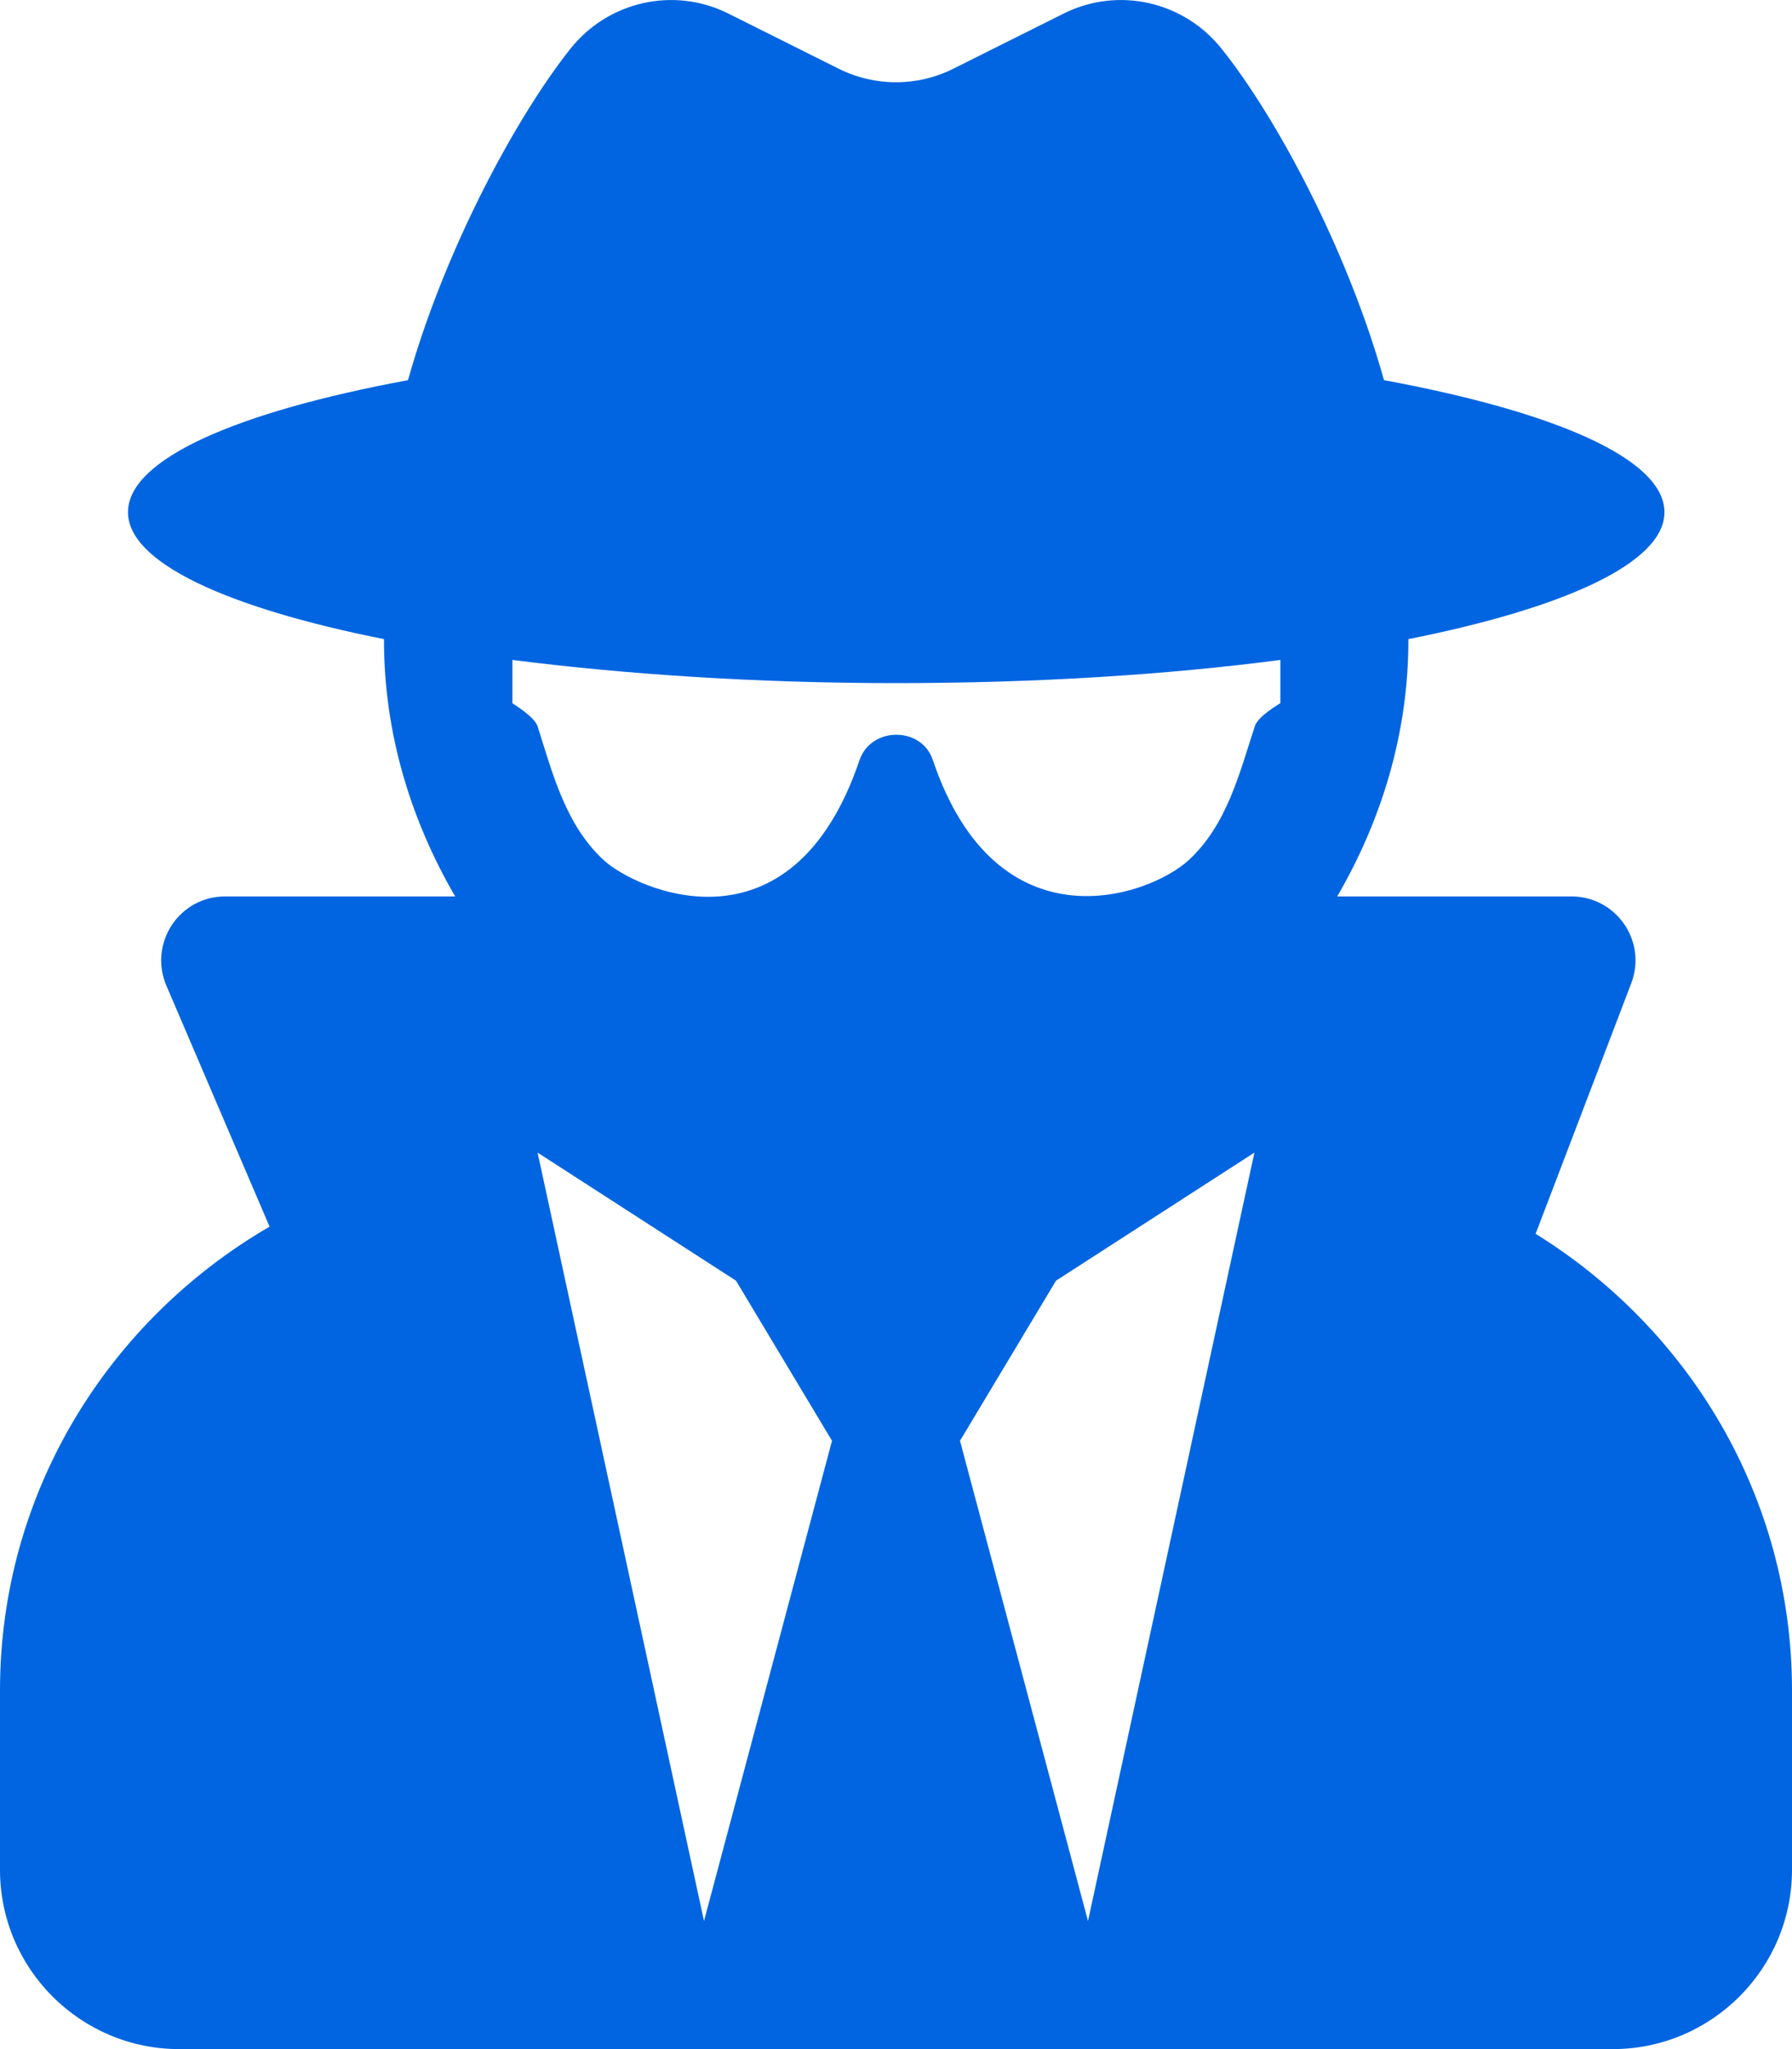 <svg width="28" height="32" viewBox="0 0 28 32" fill="none" xmlns="http://www.w3.org/2000/svg">
 <path  d= "M23.994 19.268L25.488 15.356C25.738 14.7 25.257 13.999 24.55 13.999H20.894C21.581 12.818 22.006 11.462 22.006 9.999V9.981C24.457 9.493 26.007 8.787 26.007 7.999C26.007 7.168 24.3 6.431 21.625 5.937C21.05 3.887 19.938 1.824 19.088 0.762C18.494 0.018 17.469 -0.213 16.619 0.212L14.894 1.074C14.331 1.355 13.669 1.355 13.106 1.074L11.381 0.212C10.531 -0.213 9.506 0.018 8.912 0.762C8.069 1.824 6.95 3.887 6.375 5.937C3.706 6.431 2 7.168 2 7.999C2 8.787 3.55 9.493 6 9.981V9.999C6 11.462 6.425 12.818 7.112 13.999H3.518C2.8 13.999 2.318 14.731 2.6 15.393L4.212 19.156C1.706 20.612 -0 23.294 -0 26.4V29.2C-0 30.744 1.256 32 2.8 32H25.2C26.744 32 28 30.744 28 29.2V26.4C28 23.375 26.388 20.75 23.994 19.268ZM11 30L8.4 18L11.5 20L13 22.5L11 30ZM17 30L15 22.5L16.5 20L19.6 18L17 30ZM19.606 11.343C19.363 12.087 19.169 12.881 18.575 13.431C17.944 14.012 15.575 14.831 14.575 11.868C14.4 11.343 13.613 11.343 13.431 11.868C12.369 15.006 9.931 13.893 9.431 13.431C8.837 12.881 8.637 12.087 8.4 11.343C8.35 11.187 8.006 10.987 8.006 10.981V10.306C9.775 10.531 11.819 10.668 14.006 10.668C16.194 10.668 18.238 10.537 20.006 10.306V10.981C20 10.987 19.656 11.181 19.606 11.343Z" fill="#0165E1" /></svg>